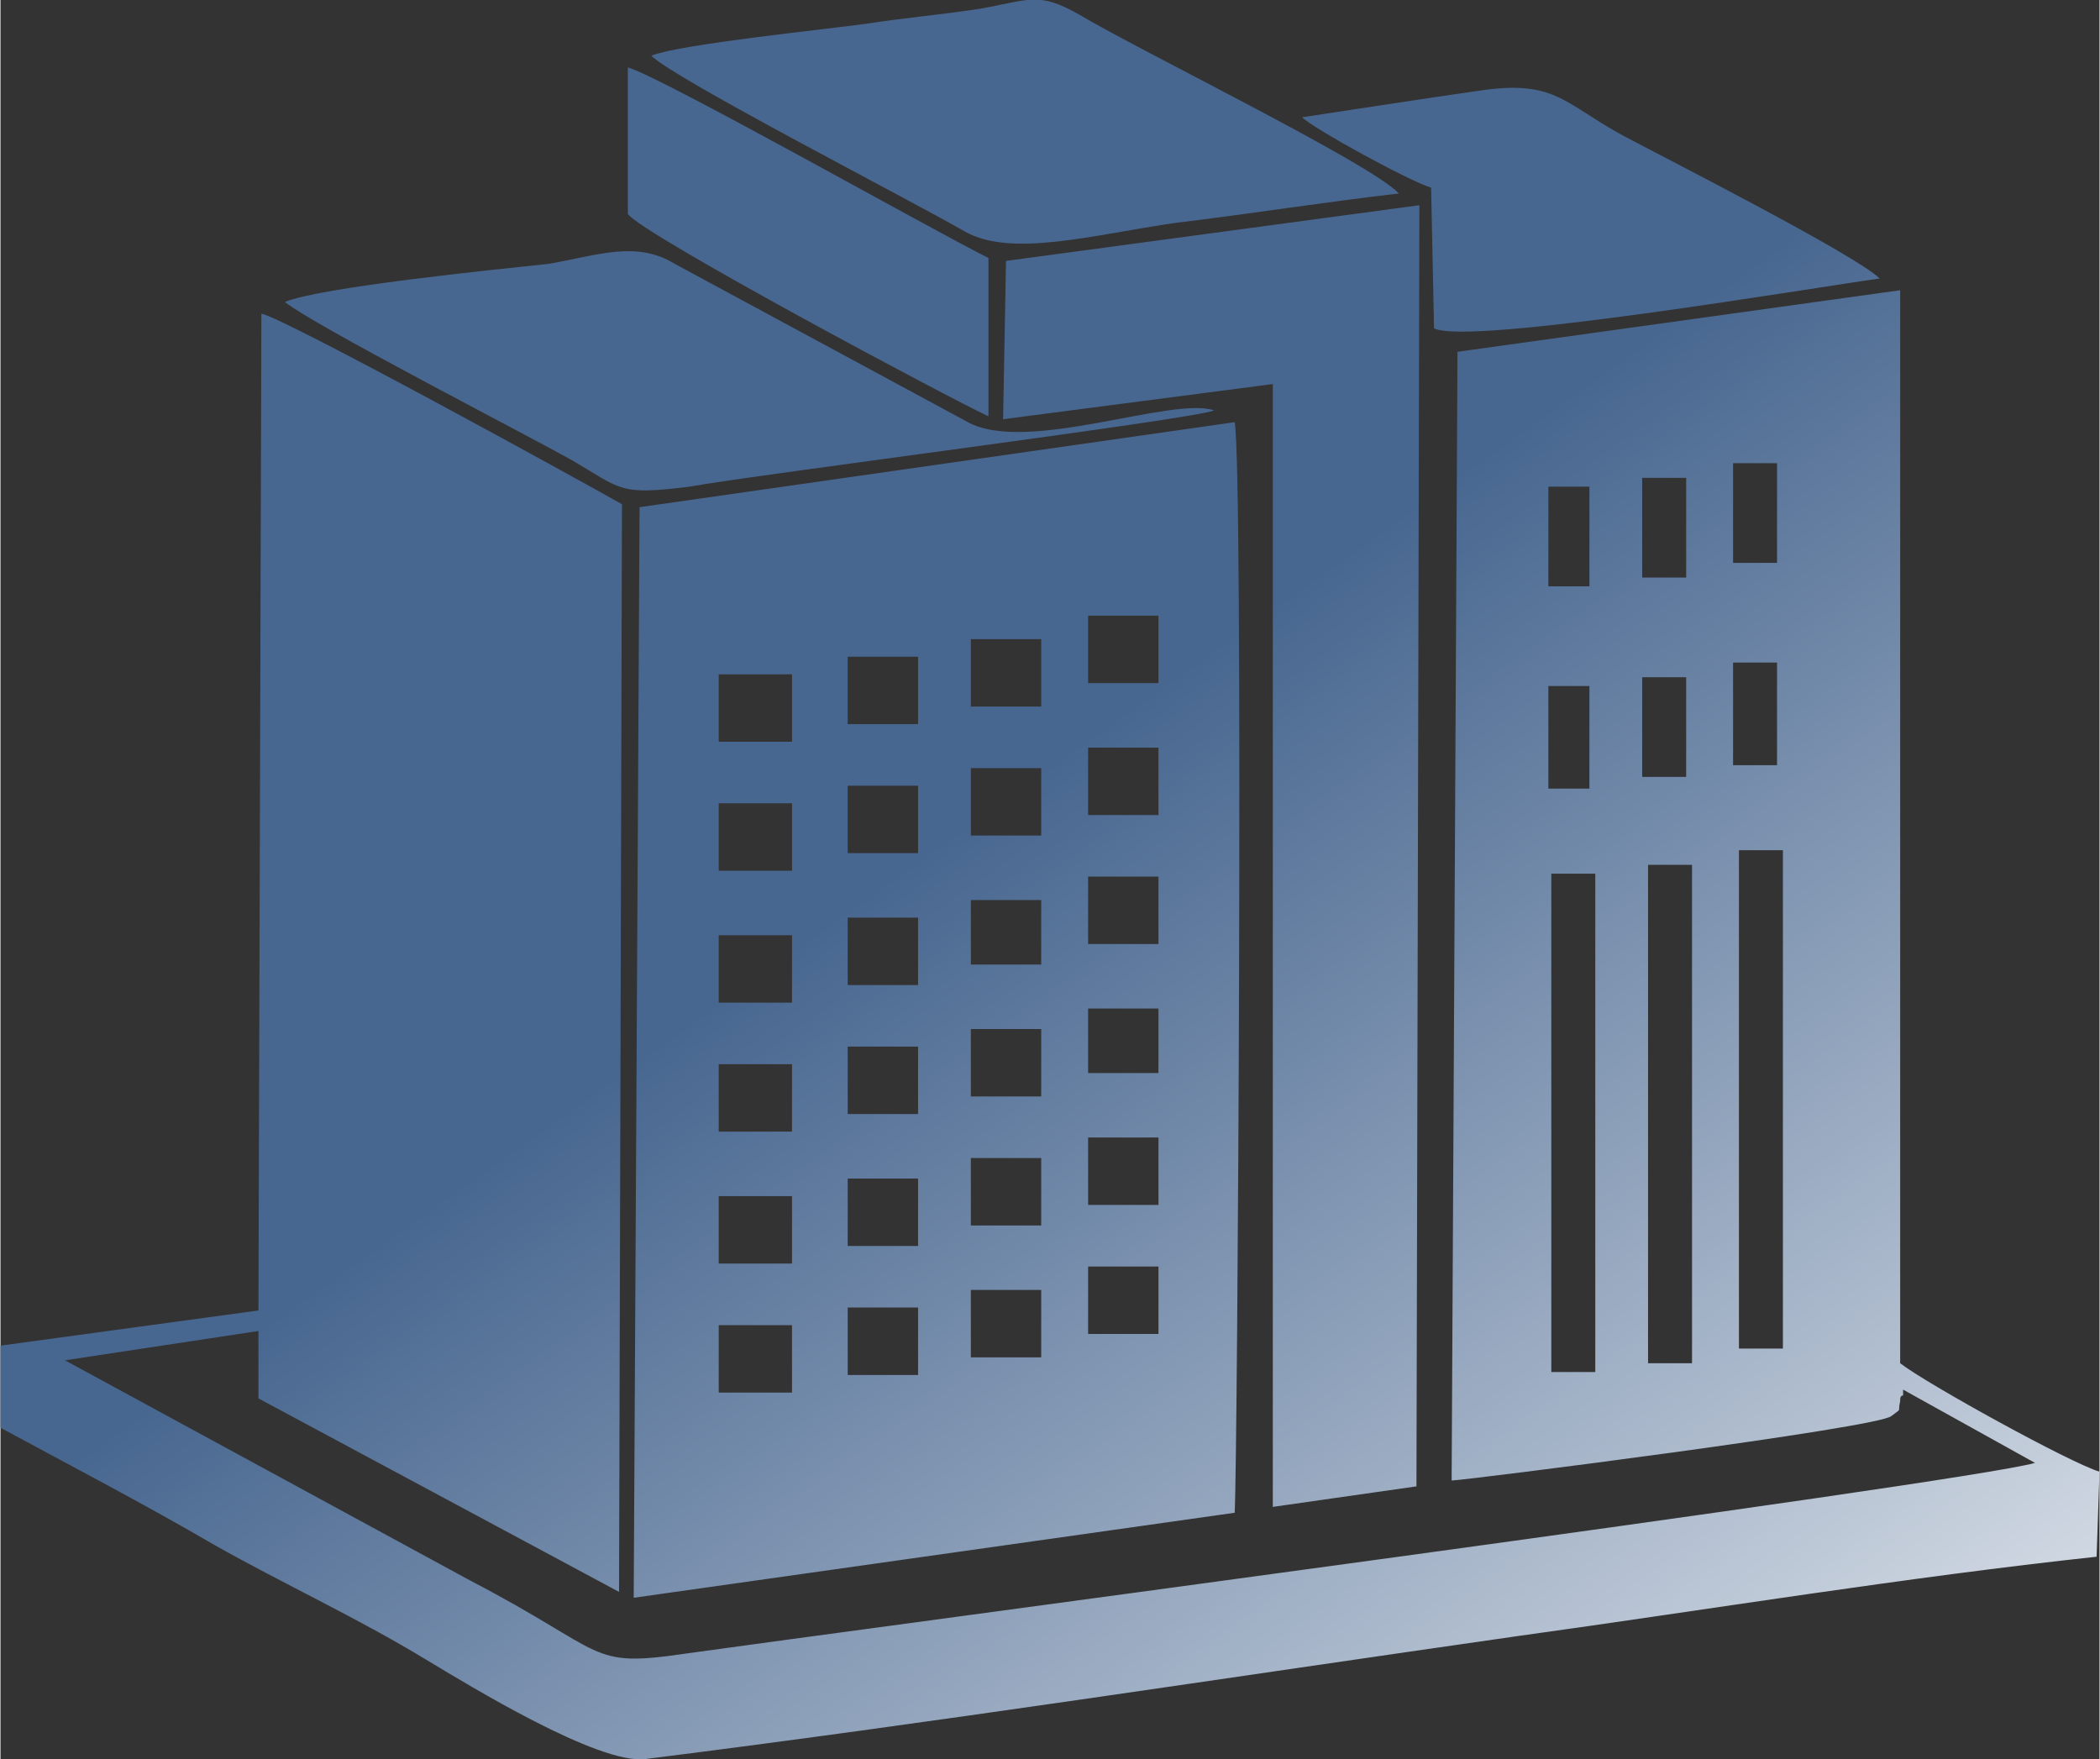 <?xml version="1.0" encoding="UTF-8"?>
<!DOCTYPE svg PUBLIC "-//W3C//DTD SVG 1.1//EN" "http://www.w3.org/Graphics/SVG/1.1/DTD/svg11.dtd">
<!-- Creator: CorelDRAW 2018 (64-Bit) -->
<svg xmlns="http://www.w3.org/2000/svg" xml:space="preserve" width="117px" height="98px" version="1.1" style="shape-rendering:geometricPrecision; text-rendering:geometricPrecision; image-rendering:optimizeQuality; fill-rule:evenodd; clip-rule:evenodd"
viewBox="0 0 7.16 6"
 xmlns:xlink="http://www.w3.org/1999/xlink">
 <rect x="0" y="0" width="7.16" height="6" fill="#333333" stroke="none"/>
 <defs>
  <style type="text/css">
   <![CDATA[
    .fil0 {fill:url(#id0)}
   ]]>
  </style>
  <linearGradient id="id0" gradientUnits="userSpaceOnUse" x1="3.45" y1="2.7" x2="6.78" y2="7.37">
   <stop offset="0" style="stop-opacity:1; stop-color:#486790"/>
   <stop offset="1" style="stop-opacity:1; stop-color:#FEFEFE"/>
  </linearGradient>
 </defs>
 <g id="Слой_x0020_1">
  <path class="fil0" d="M4.97 1.2l-0.02 3.85c0.04,0 1.46,-0.18 1.5,-0.22 0.04,-0.03 0.02,-0.01 0.03,-0.05 0,-0.01 0,-0.02 0.01,-0.02 0,0 0,-0.01 0,-0.02l0.45 0.25c-0.25,0.07 -4.03,0.57 -4.6,0.65 -0.34,0.05 -0.26,0 -0.74,-0.25l-1.38 -0.75 0.66 -0.1 0 0.23 1.23 0.66 0.01 -3.71c-0.14,-0.08 -1.16,-0.64 -1.23,-0.65l-0.01 3.4 -0.88 0.12 0 0.28c0.24,0.13 0.49,0.26 0.73,0.4 0.23,0.13 0.49,0.25 0.72,0.39 0.15,0.09 0.59,0.36 0.75,0.34 0.96,-0.12 2,-0.28 2.98,-0.42 0.65,-0.09 1.32,-0.2 1.97,-0.27l0.01 -0.29c-0.1,-0.03 -0.59,-0.3 -0.68,-0.37l0 -3.66 -1.51 0.21zm-2.79 0.53l-0.02 3.72 2.05 -0.29c0.01,-0.18 0.03,-3.56 0,-3.72l-2.03 0.29zm1.25 -0.84l-0.01 0.54 0.92 -0.12 0 3.83 0.49 -0.07 0.01 -4.37 -1.41 0.19zm-1.21 -0.7c0.08,0.08 0.88,0.49 1.07,0.6 0.16,0.09 0.44,0.01 0.72,-0.03 0.25,-0.03 0.5,-0.07 0.76,-0.1 -0.09,-0.1 -0.89,-0.49 -1.09,-0.61 -0.14,-0.08 -0.17,-0.05 -0.34,-0.02 -0.13,0.02 -0.25,0.03 -0.38,0.05 -0.14,0.02 -0.64,0.07 -0.74,0.11zm-1.25 0.84c0.1,0.08 0.8,0.44 0.98,0.54 0.17,0.1 0.16,0.12 0.4,0.09 0.22,-0.04 1.72,-0.23 1.79,-0.26 -0.14,-0.05 -0.64,0.15 -0.84,0.04l-1 -0.54c-0.13,-0.08 -0.26,-0.03 -0.43,0 -0.19,0.02 -0.78,0.08 -0.9,0.13zm3.47 -0.63c0.04,0.04 0.37,0.22 0.44,0.24l0.01 0.48c0.12,0.06 1.3,-0.14 1.52,-0.17 -0.08,-0.08 -0.73,-0.41 -0.88,-0.49 -0.2,-0.11 -0.23,-0.19 -0.49,-0.15 -0.21,0.03 -0.4,0.06 -0.6,0.09zm-2.3 0.33c0.05,0.07 1.1,0.63 1.23,0.69l0 -0.54c-0.2,-0.1 -1.12,-0.62 -1.23,-0.65l0 0.5zm0.31 1.57l0.25 0 0 0.23 -0.25 0 0 -0.23zm2.83 -0.64l0.14 0 0 0.34 -0.14 0 0 -0.34zm0.32 -0.03l0.15 0 0 0.34 -0.15 0 0 -0.34zm0.31 -0.05l0.15 0 0 0.34 -0.15 0 0 -0.34zm-0.63 0.76l0.14 0 0 0.35 -0.14 0 0 -0.35zm0.32 -0.03l0.15 0 0 0.34 -0.15 0 0 -0.34zm0.31 -0.05l0.15 0 0 0.35 -0.15 0 0 -0.35zm-0.62 0.72l0.15 0 0 1.7 -0.15 0 0 -1.7zm0.33 -0.03l0.15 0 0 1.7 -0.15 0 0 -1.7zm0.31 -0.05l0.15 0 0 1.7 -0.15 0 0 -1.7zm-3.48 -0.16l0.25 0 0 0.23 -0.25 0 0 -0.23zm0 0.45l0.25 0 0 0.23 -0.25 0 0 -0.23zm0 0.44l0.25 0 0 0.23 -0.25 0 0 -0.23zm0 0.45l0.25 0 0 0.23 -0.25 0 0 -0.23zm0 0.44l0.25 0 0 0.23 -0.25 0 0 -0.23zm0.44 -2.28l0.24 0 0 0.23 -0.24 0 0 -0.23zm0 0.44l0.24 0 0 0.23 -0.24 0 0 -0.23zm0 0.45l0.24 0 0 0.23 -0.24 0 0 -0.23zm0 0.44l0.24 0 0 0.23 -0.24 0 0 -0.23zm0 0.45l0.24 0 0 0.23 -0.24 0 0 -0.23zm0 0.44l0.24 0 0 0.23 -0.24 0 0 -0.23zm0.42 -2.28l0.24 0 0 0.23 -0.24 0 0 -0.23zm0 0.44l0.24 0 0 0.23 -0.24 0 0 -0.23zm0 0.45l0.24 0 0 0.22 -0.24 0 0 -0.22zm0 0.44l0.24 0 0 0.23 -0.24 0 0 -0.23zm0 0.44l0.24 0 0 0.23 -0.24 0 0 -0.23zm0 0.45l0.24 0 0 0.23 -0.24 0 0 -0.23zm0.4 -2.3l0.24 0 0 0.23 -0.24 0 0 -0.23zm0 0.45l0.24 0 0 0.23 -0.24 0 0 -0.23zm0 0.44l0.24 0 0 0.23 -0.24 0 0 -0.23zm0 0.45l0.24 0 0 0.22 -0.24 0 0 -0.22zm0 0.44l0.24 0 0 0.23 -0.24 0 0 -0.23zm0 0.44l0.24 0 0 0.23 -0.24 0 0 -0.23z"/>
 </g>
</svg>
